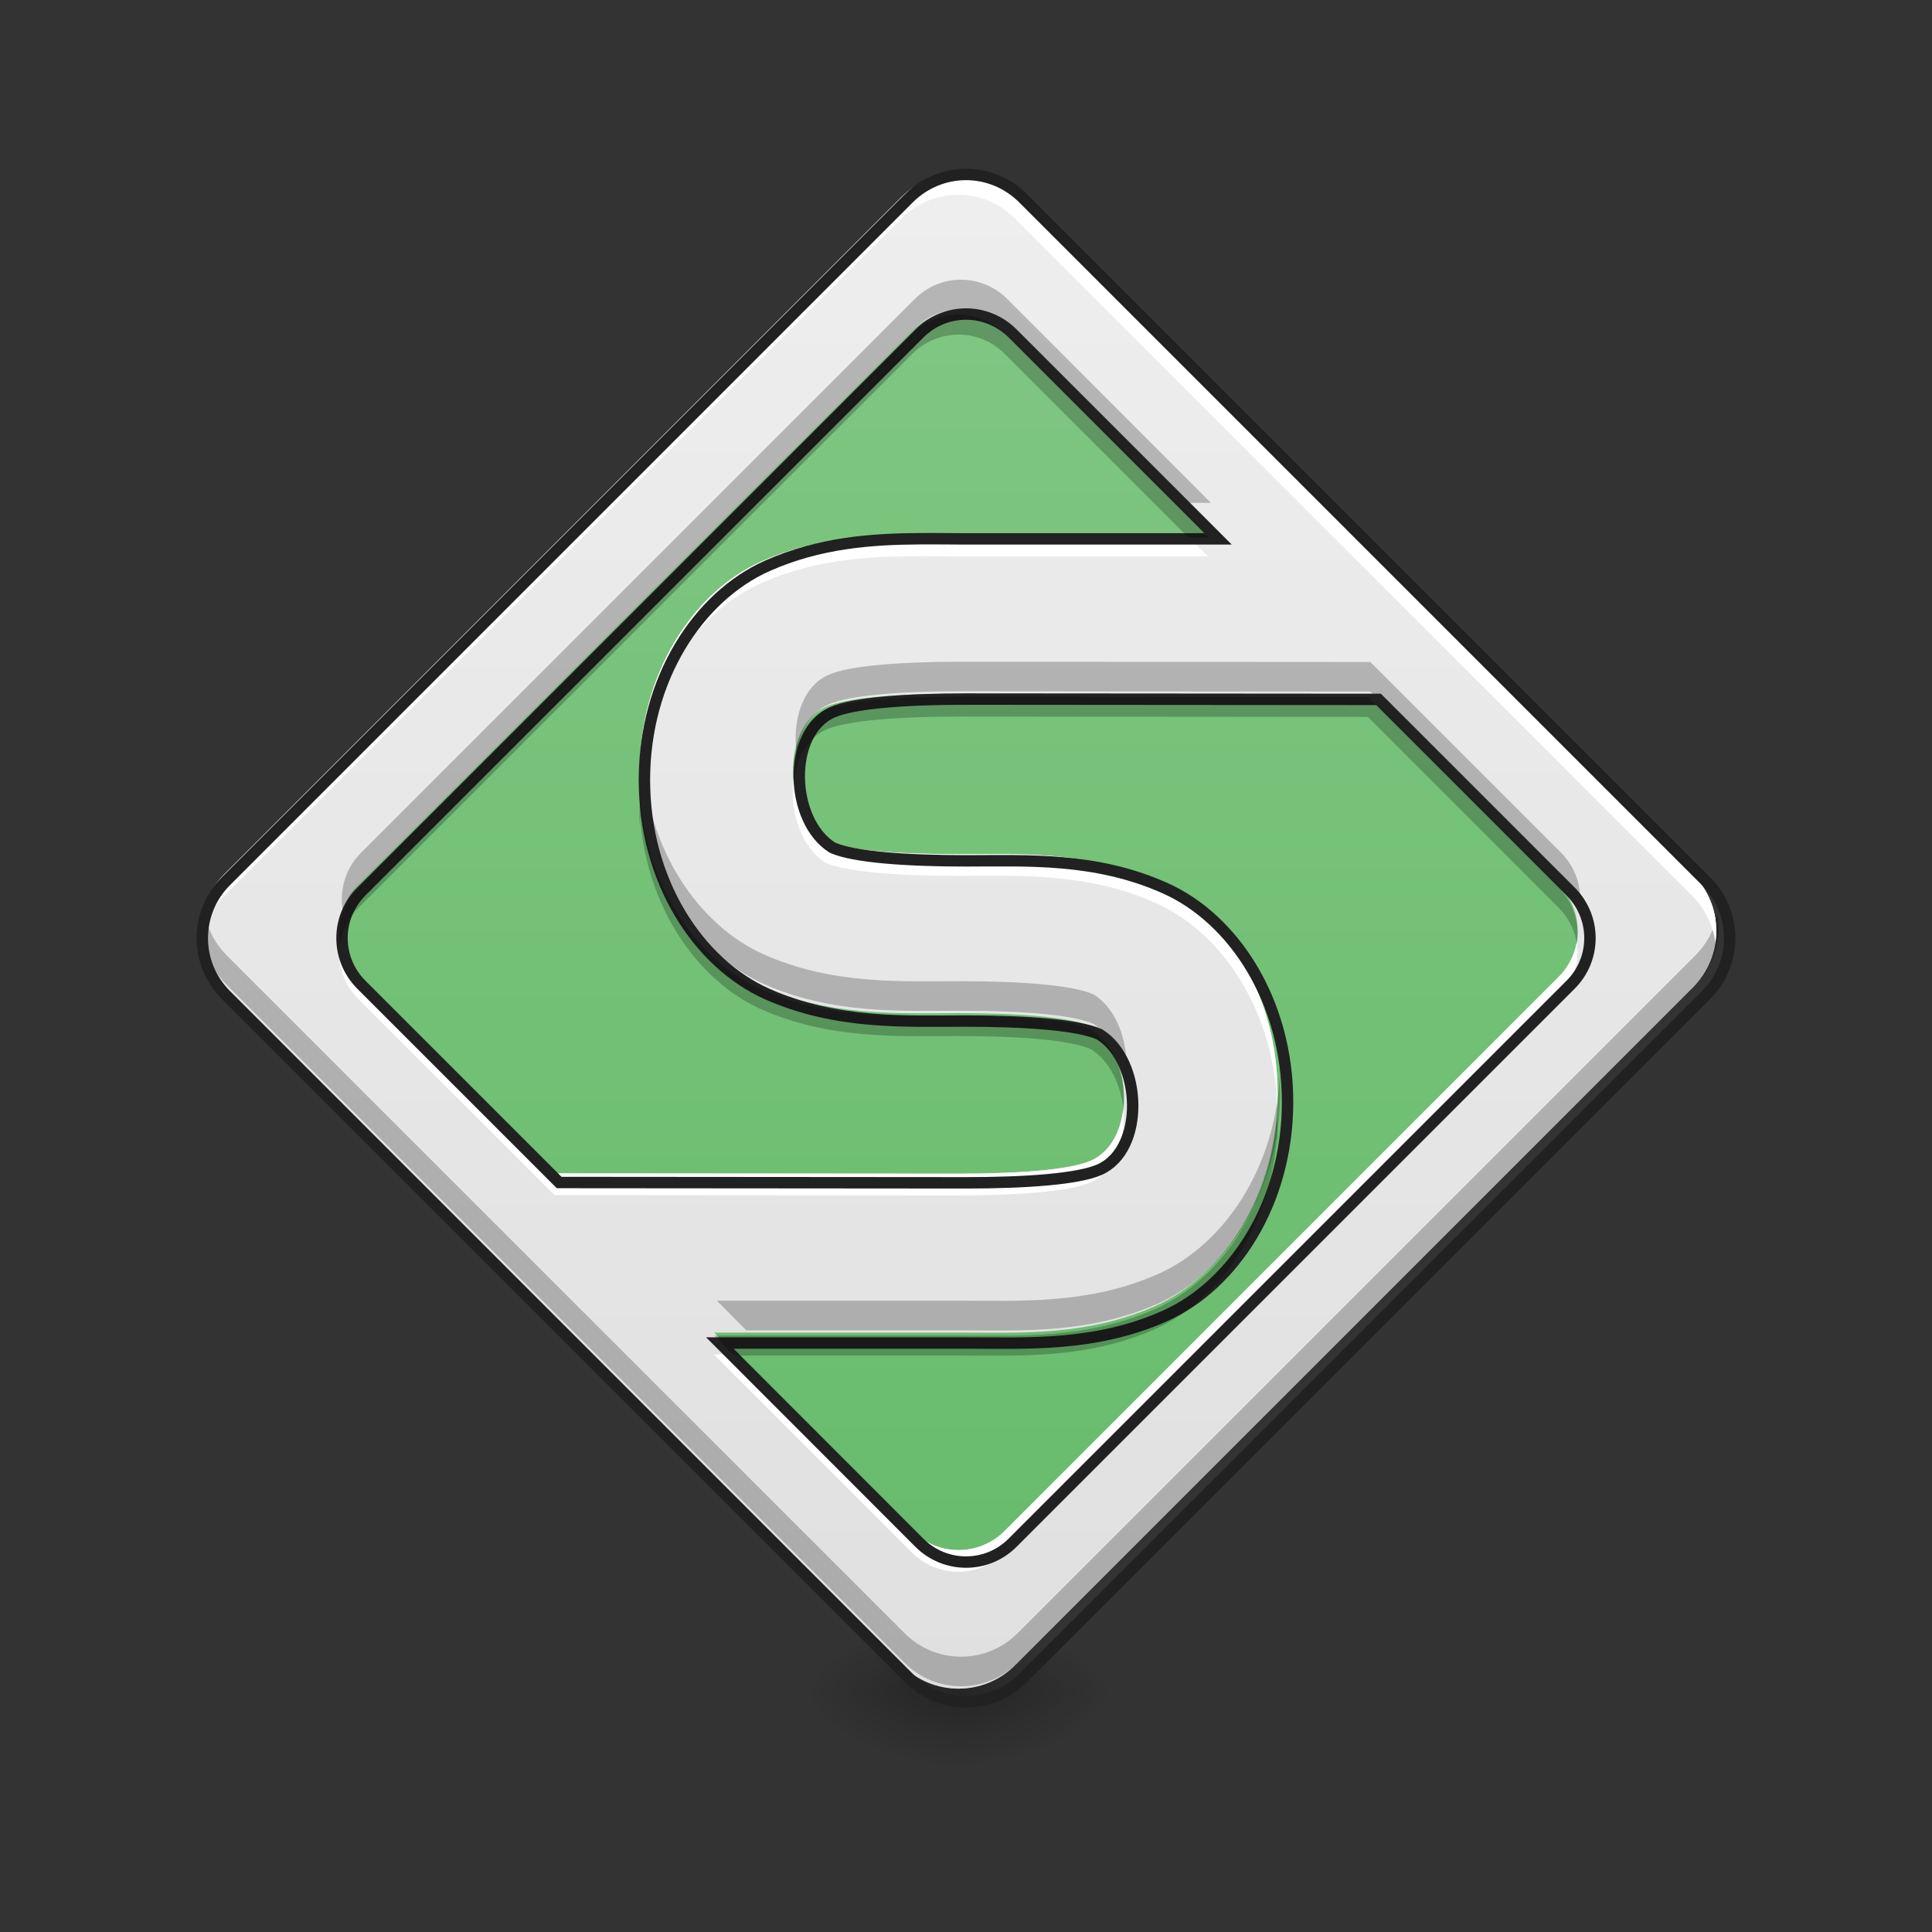 <svg height="48" viewBox="0 0 48 48" width="48" xmlns="http://www.w3.org/2000/svg" xmlns:xlink="http://www.w3.org/1999/xlink"><rect x="0" y="0" width="48" height="48" fill="#333333" stroke="none"/><linearGradient id="a" gradientTransform="matrix(.066 -.066 .066 .066 0 20.158)" gradientUnits="userSpaceOnUse" x1="30.487" x2="314.862" y1="360.706" y2="76.331"><stop offset="0" stop-color="#66bb6a"/><stop offset="1" stop-color="#81c784"/></linearGradient><linearGradient id="b"><stop offset="0" stop-opacity=".314"/><stop offset=".222" stop-opacity=".275"/><stop offset="1" stop-opacity="0"/></linearGradient><radialGradient id="c" cx="450.909" cy="189.579" gradientTransform="matrix(0 -.117 -.211 -0 63.312 95.393)" gradientUnits="userSpaceOnUse" r="21.167" xlink:href="#b"/><radialGradient id="d" cx="450.909" cy="189.579" gradientTransform="matrix(-0 .117 .211 0 -15.682 -11.291)" gradientUnits="userSpaceOnUse" r="21.167" xlink:href="#b"/><radialGradient id="e" cx="450.909" cy="189.579" gradientTransform="matrix(-0 -.117 .211 -0 -15.682 95.393)" gradientUnits="userSpaceOnUse" r="21.167" xlink:href="#b"/><radialGradient id="f" cx="450.909" cy="189.579" gradientTransform="matrix(0 .117 -.211 0 63.312 -11.291)" gradientUnits="userSpaceOnUse" r="21.167" xlink:href="#b"/><linearGradient id="g" gradientTransform="matrix(.066 -.066 .066 .066 5.528 38.519)" gradientUnits="userSpaceOnUse" x1="111.281" x2="395.656" y1="164.553" y2="-119.822"><stop offset="0" stop-color="#e0e0e0"/><stop offset="1" stop-color="#eee"/></linearGradient><linearGradient id="h" gradientTransform="matrix(.066 -.066 .066 .066 5.528 38.519)" gradientUnits="userSpaceOnUse" x1="369.463" x2="137.473" y1="-93.63" y2="138.36"><stop offset="0" stop-color="#5c6bc0"/><stop offset="1" stop-color="#7986cb"/></linearGradient><path d="m5.57 21.723 16.84-16.84c.777-.773 2.031-.773 2.809 0l16.84 16.84c.773.777.773 2.031 0 2.809l-16.84 16.84c-.777.773-2.031.773-2.809 0l-16.84-16.84c-.773-.777-.773-2.031 0-2.809zm0 0" fill="url(#a)"/><path d="m23.816 42.051h3.969v-1.984h-3.969zm0 0" fill="url(#c)"/><path d="m23.816 42.051h-3.973v1.984h3.973zm0 0" fill="url(#d)"/><path d="m23.816 42.051h-3.973v-1.984h3.973zm0 0" fill="url(#e)"/><path d="m23.816 42.051h3.969v1.984h-3.969zm0 0" fill="url(#f)"/><path d="m23.816 4.301c-.508 0-1.016.195-1.406.582l-16.84 16.84c-.777.777-.777 2.031 0 2.809l16.84 16.84c.777.777 2.031.777 2.809 0l16.84-16.84c.777-.777.777-2.031 0-2.809l-16.84-16.84c-.391-.387-.898-.582-1.402-.582zm0 3.441c.414 0 .828.16 1.145.477l5.066 5.066h-6.211c-.375 0-.758-.008-1.152-.004-1.188.008-2.461.098-3.746.668-1.711.762-3.031 2.801-3.031 5.277 0 2.48 1.32 4.52 3.031 5.281 1.715.758 3.41.664 4.898.664 1.488 0 2.77.094 3.289.328 1.059.66 1.125 2.84 0 3.336-.52.23-1.801.324-3.289.324l-10.031-.008-4.879-4.879c-.633-.637-.633-1.656 0-2.293l13.762-13.762c.316-.316.73-.477 1.148-.477zm0 9.492 10.168.008 4.738 4.738c.633.637.633 1.656 0 2.293l-13.762 13.762c-.633.633-1.656.633-2.293 0l-4.922-4.926h6.07c1.488 0 3.184.098 4.895-.664 1.711-.762 3.031-2.801 3.031-5.277 0-2.48-1.32-4.52-3.031-5.277-1.711-.762-3.406-.668-4.895-.668-1.488 0-2.773-.094-3.293-.324-1.059-.66-1.125-2.844 0-3.34.52-.23 1.805-.324 3.293-.324zm0 0" fill="url(#g)"/><path d="m23.875 6.949c-.414 0-.828.16-1.145.477l-13.762 13.762c-.41.41-.555.988-.434 1.516.066-.285.211-.559.434-.781l13.762-13.762c.316-.316.73-.477 1.145-.477.418 0 .832.16 1.148.477l4.328 4.332h.734l-5.062-5.066c-.316-.316-.73-.477-1.148-.477zm0 9.492c-1.488 0-2.77.094-3.289.324-.656.289-.906 1.148-.793 1.945.078-.535.34-1.008.793-1.207.52-.234 1.801-.328 3.289-.328l10.172.008 4.738 4.738c.223.223.367.496.434.781.121-.527-.023-1.105-.434-1.516l-4.738-4.738zm-7.918 2.363c-.004.121-.008.242-.008.367 0 2.477 1.32 4.516 3.031 5.277 1.711.758 3.406.664 4.895.664s2.773.094 3.293.328c.441.273.711.816.793 1.391.117-.797-.16-1.734-.793-2.125-.52-.234-1.805-.328-3.293-.328s-3.184.094-4.895-.664c-1.625-.723-2.898-2.602-3.023-4.91zm-10.871 3.898c-.117.621.066 1.285.547 1.77l16.84 16.84c.777.777 2.031.777 2.809 0l16.84-16.84c.48-.484.664-1.148.547-1.77-.07.379-.254.738-.547 1.035l-16.84 16.84c-.777.777-2.031.777-2.809 0l-16.84-16.84c-.293-.297-.477-.656-.547-1.035zm26.711 4.039c-.125 2.309-1.398 4.188-3.023 4.91-1.715.762-3.41.664-4.898.664h-6.066l.734.738h5.332c1.488 0 3.184.094 4.898-.668 1.711-.762 3.031-2.801 3.031-5.277 0-.125-.004-.246-.008-.367zm0 0" fill-opacity=".235"/><path d="m23.07 4.445c-.09.039-.18.082-.262.133.082-.051.172-.094.262-.133zm1.492 0c.059.027.117.055.176.082-.059-.027-.117-.055-.176-.082zm-1.961.27c-.027.023-.051.043-.078.066.027-.023.051-.043.078-.066zm2.426 0c.027.023.055.043.078.066-.023-.023-.051-.043-.078-.066zm-2.543.098c-.023.023-.047.047-.074.07.027-.023.051-.047.074-.07zm2.66 0c.023.023.051.047.074.07-.023-.023-.051-.047-.074-.07zm-19.574 16.91c-.035.039-.07.074-.102.113.031-.039.066-.074.102-.113zm36.59.113c.023.027.047.051.066.078-.02-.027-.043-.051-.066-.078zm-36.895.285c-.051.082-.094.172-.133.262.039-.09.082-.18.133-.262zm37.148.082c.027.059.055.117.082.18-.027-.062-.055-.121-.082-.18zm-37.281 1.672c.039.086.082.176.133.258-.051-.082-.094-.172-.133-.258zm37.363 0c-.027.059-.055.117-.082.176.027-.059.055-.117.082-.176zm-.27.465c-.02.027-.043.051-.066.078.023-.027.047-.051.066-.078zm-36.727.117c.023.023.047.051.07.074-.023-.023-.047-.051-.07-.074zm16.91 16.914c.027.023.051.047.074.07-.023-.023-.047-.047-.074-.07zm2.809 0c-.023.023-.051.047-.074.07.023-.023.051-.047.074-.07zm-2.695.102c.027.023.051.043.078.066-.027-.023-.051-.043-.078-.066zm.367.254c.059.027.117.055.18.082-.062-.027-.121-.055-.18-.082zm1.848 0c-.059.027-.117.055-.176.082.059-.027.117-.055.176-.082zm0 0" fill="url(#h)"/><path d="m23.816 4.301c-.508 0-1.016.195-1.406.582l-16.84 16.84c-.445.449-.637 1.059-.566 1.641.062-.402.246-.789.559-1.102l16.84-16.84c.387-.387.895-.582 1.402-.582.508 0 1.016.195 1.402.582l16.84 16.84c.328.328.52.742.57 1.168.094-.602-.094-1.238-.559-1.707l-16.84-16.84c-.391-.387-.898-.582-1.402-.582zm-.859 8.98c-.098 0-.195 0-.293 0-1.188.008-2.461.098-3.746.668-1.711.762-3.031 2.801-3.031 5.277v.152c.133-2.301 1.402-4.168 3.023-4.891 1.285-.57 2.559-.66 3.742-.668.395-.004.781.004 1.152.004h6.211l-.539-.539h-5.66c-.281 0-.566-.004-.859-.004zm-3.242 6.082c-.098.785.18 1.688.801 2.074.52.23 1.801.324 3.289.324 1.488 0 3.184-.094 4.895.668 1.68.742 2.98 2.715 3.035 5.125.004-.129.008-.258.008-.387 0-2.48-1.32-4.52-3.031-5.277-1.711-.762-3.406-.668-4.895-.668-1.488 0-2.773-.094-3.293-.324-.48-.301-.754-.91-.809-1.535zm-11.266 4.004c-.094.508.055 1.051.449 1.445l4.879 4.879 10.027.008c1.488 0 2.77-.094 3.293-.324.613-.27.875-1.047.809-1.805-.07.559-.332 1.059-.801 1.266-.52.23-1.801.324-3.289.324l-10.031-.008-4.879-4.879c-.254-.254-.406-.574-.457-.906zm30.723.059c-.059.309-.207.605-.449.848l-13.762 13.762c-.633.633-1.656.633-2.293 0l-4.383-4.387h-.551l4.926 4.926c.633.633 1.656.633 2.293 0l13.758-13.762c.383-.379.535-.898.461-1.387zm0 0" fill="#fff"/><path d="m960.066 173.369c-20.47 0-40.941 7.873-56.688 23.462l-678.833 678.833c-31.336 31.336-31.336 81.882 0 113.218l678.833 678.833c31.336 31.336 81.882 31.336 113.218 0l678.833-678.833c31.336-31.336 31.336-81.882 0-113.218l-678.833-678.833c-15.747-15.589-36.217-23.462-56.53-23.462zm0 138.727c16.691 0 33.383 6.456 46.137 19.211l204.232 204.232h-250.37c-15.117 0-30.548-.315-46.452-.157-47.869.315-99.203 3.937-151.009 26.927-68.97 30.706-122.193 112.903-122.193 212.736 0 99.99 53.223 182.187 122.193 212.893 69.127 30.548 137.467 26.769 197.461 26.769s111.643 3.779 132.586 13.227c42.673 26.612 45.35 114.477 0 134.475-20.943 9.29-72.591 13.07-132.586 13.07l-404.371-.315-196.674-196.674c-25.509-25.667-25.509-66.765 0-92.432l554.75-554.75c12.755-12.755 29.446-19.211 46.295-19.211zm0 382.641 409.882.315 191.005 191.005c25.509 25.667 25.509 66.765 0 92.432l-554.75 554.75c-25.509 25.509-66.765 25.509-92.432 0l-198.406-198.564h244.701c59.994 0 128.334 3.937 197.304-26.769 68.97-30.706 122.193-112.903 122.193-212.736 0-99.99-53.223-182.187-122.193-212.736-68.97-30.706-137.31-26.927-197.304-26.927s-111.8-3.779-132.743-13.07c-42.673-26.612-45.35-114.635 0-134.633 20.943-9.29 72.749-13.07 132.743-13.07zm0 0" fill="none" stroke="#212121" stroke-linecap="round" stroke-width="11.339" transform="scale(.025)"/><path d="m23.816 7.816c-.418 0-.832.16-1.148.477l-13.762 13.762c-.379.379-.531.902-.457 1.395.051-.328.203-.645.457-.898l13.762-13.762c.316-.316.73-.477 1.148-.477.414 0 .828.16 1.145.477l4.57 4.57h.496l-5.066-5.066c-.316-.316-.73-.477-1.145-.477zm0 9.492c-1.488 0-2.773.094-3.293.324-.621.273-.879 1.062-.805 1.828.055-.586.32-1.117.805-1.332.52-.23 1.805-.324 3.293-.324l10.168.008 4.738 4.738c.254.254.406.57.457.898.074-.492-.078-1.016-.457-1.395l-4.738-4.738zm-7.914 2.488c-.012.164-.016.332-.016.496 0 .086 0 .168.004.25.004-.082.008-.168.012-.25.164 2.254 1.422 4.074 3.016 4.785 1.715.758 3.41.664 4.898.664 1.488 0 2.77.094 3.289.328.473.293.75.895.809 1.512.074-.77-.207-1.637-.809-2.008-.52-.234-1.801-.328-3.289-.328-1.488 0-3.184.094-4.898-.664-1.594-.711-2.852-2.531-3.016-4.785zm15.824 7.941c-.164 2.25-1.422 4.07-3.016 4.781-1.711.762-3.406.664-4.895.664h-6.07l.496.496h5.574c1.488 0 3.184.098 4.895-.664 1.594-.711 2.852-2.531 3.016-4.781.004.082.008.164.012.246.004-.082.004-.164.004-.246 0-.168-.004-.336-.016-.496zm0 0" fill-opacity=".235"/></svg>